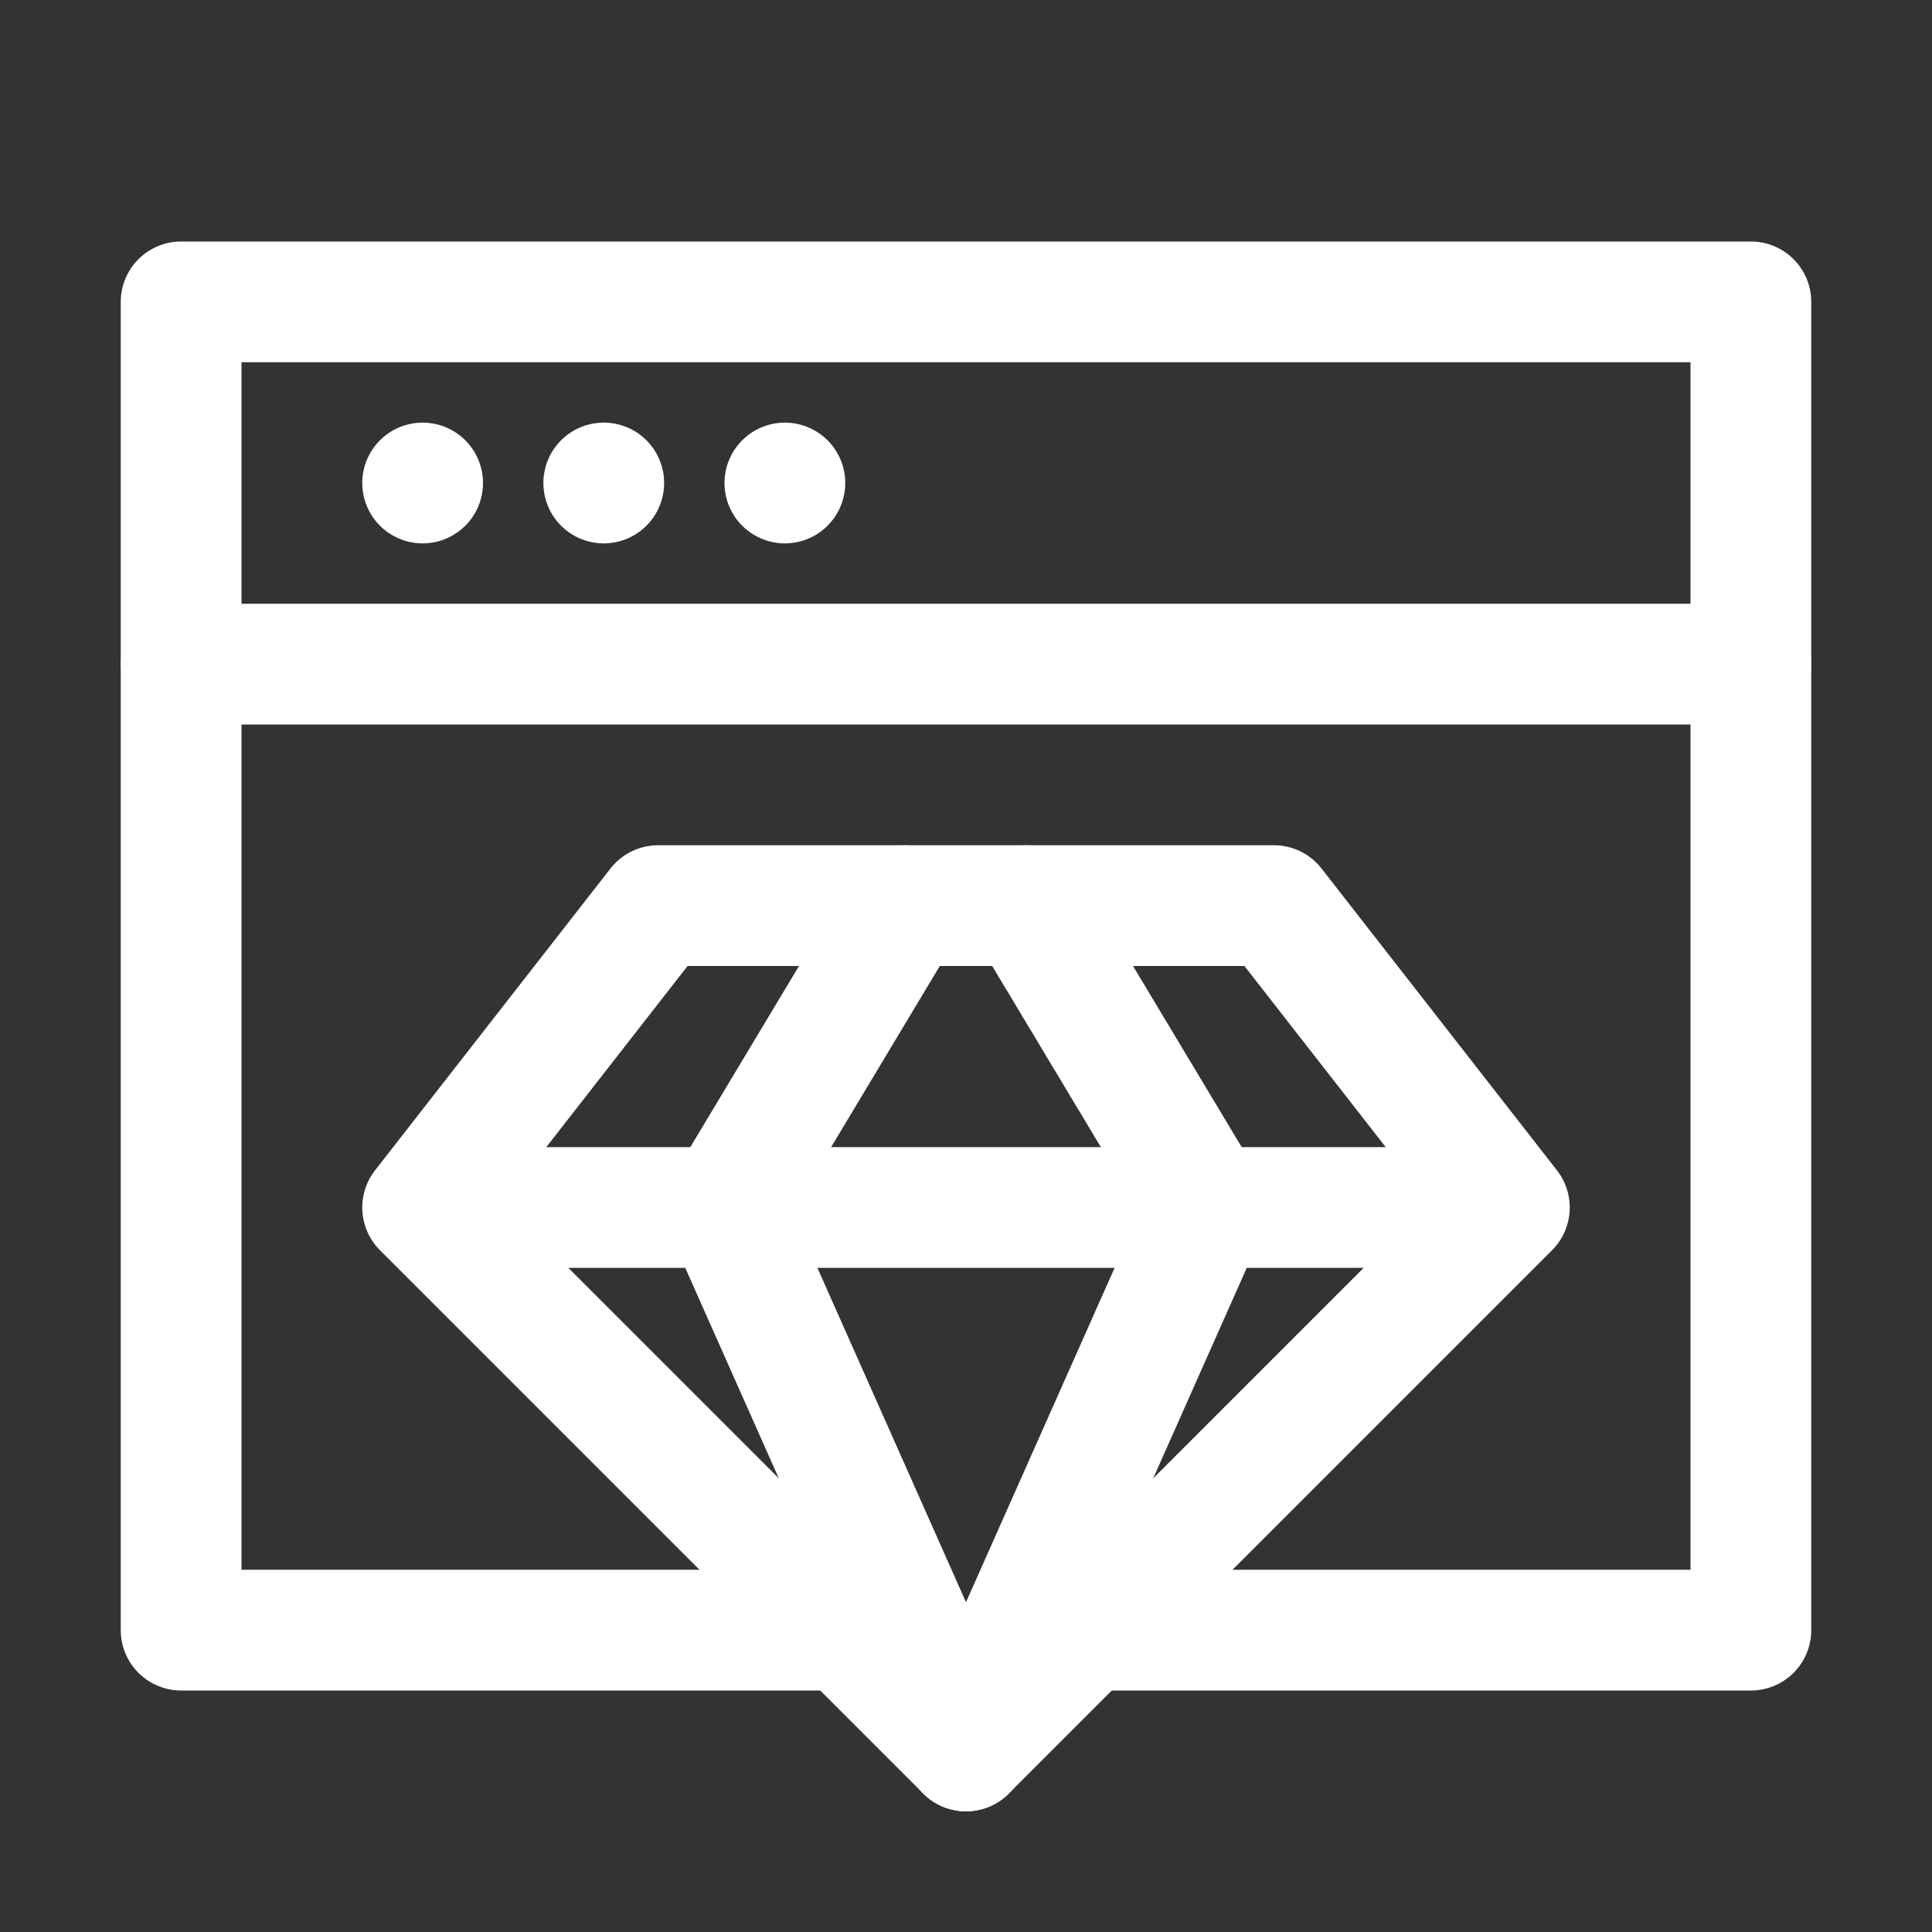 <!DOCTYPE svg PUBLIC "-//W3C//DTD SVG 1.1//EN" "http://www.w3.org/Graphics/SVG/1.1/DTD/svg11.dtd">
<!-- Uploaded to: SVG Repo, www.svgrepo.com, Transformed by: SVG Repo Mixer Tools -->
<svg version="1.1" id="Icons" xmlns="http://www.w3.org/2000/svg" xmlns:xlink="http://www.w3.org/1999/xlink" viewBox="0 0 32 32" xml:space="preserve" width="800px" height="800px" fill="#ffffff" stroke="#ffffff">
<rect x="0" y="0" width="32" height="32" fill="#333333" stroke="none"/>
<g id="SVGRepo_bgCarrier" stroke-width="0"/>
<g id="SVGRepo_tracerCarrier" stroke-linecap="round" stroke-linejoin="round"/>
<g id="SVGRepo_iconCarrier"> <style type="text/css"> .st0{fill:none;stroke:#ffffff;stroke-width:2;stroke-linecap:round;stroke-linejoin:round;stroke-miterlimit:10;} .st1{fill:none;stroke:#ffffff;stroke-width:2;stroke-linecap:round;stroke-linejoin:round;} .st2{fill:none;stroke:#ffffff;stroke-width:2;stroke-linecap:round;stroke-linejoin:round;stroke-dasharray:5.207,0;} </style> <line class="st0" x1="3" y1="11" x2="29" y2="11"/> <line class="st0" x1="7" y1="8" x2="7" y2="8"/> <line class="st0" x1="10" y1="8" x2="10" y2="8"/> <line class="st0" x1="13" y1="8" x2="13" y2="8"/> <polyline class="st0" points="14,27 3,27 3,5 29,5 29,27 18,27 "/> <polyline class="st0" points="7,20 16,29 25,20 21.1,15 10.9,15 7,20 25,20 "/> <polyline class="st0" points="16,29 12,20 15,15 "/> <polyline class="st0" points="16,29 20,20 17,15 "/> </g>
</svg>